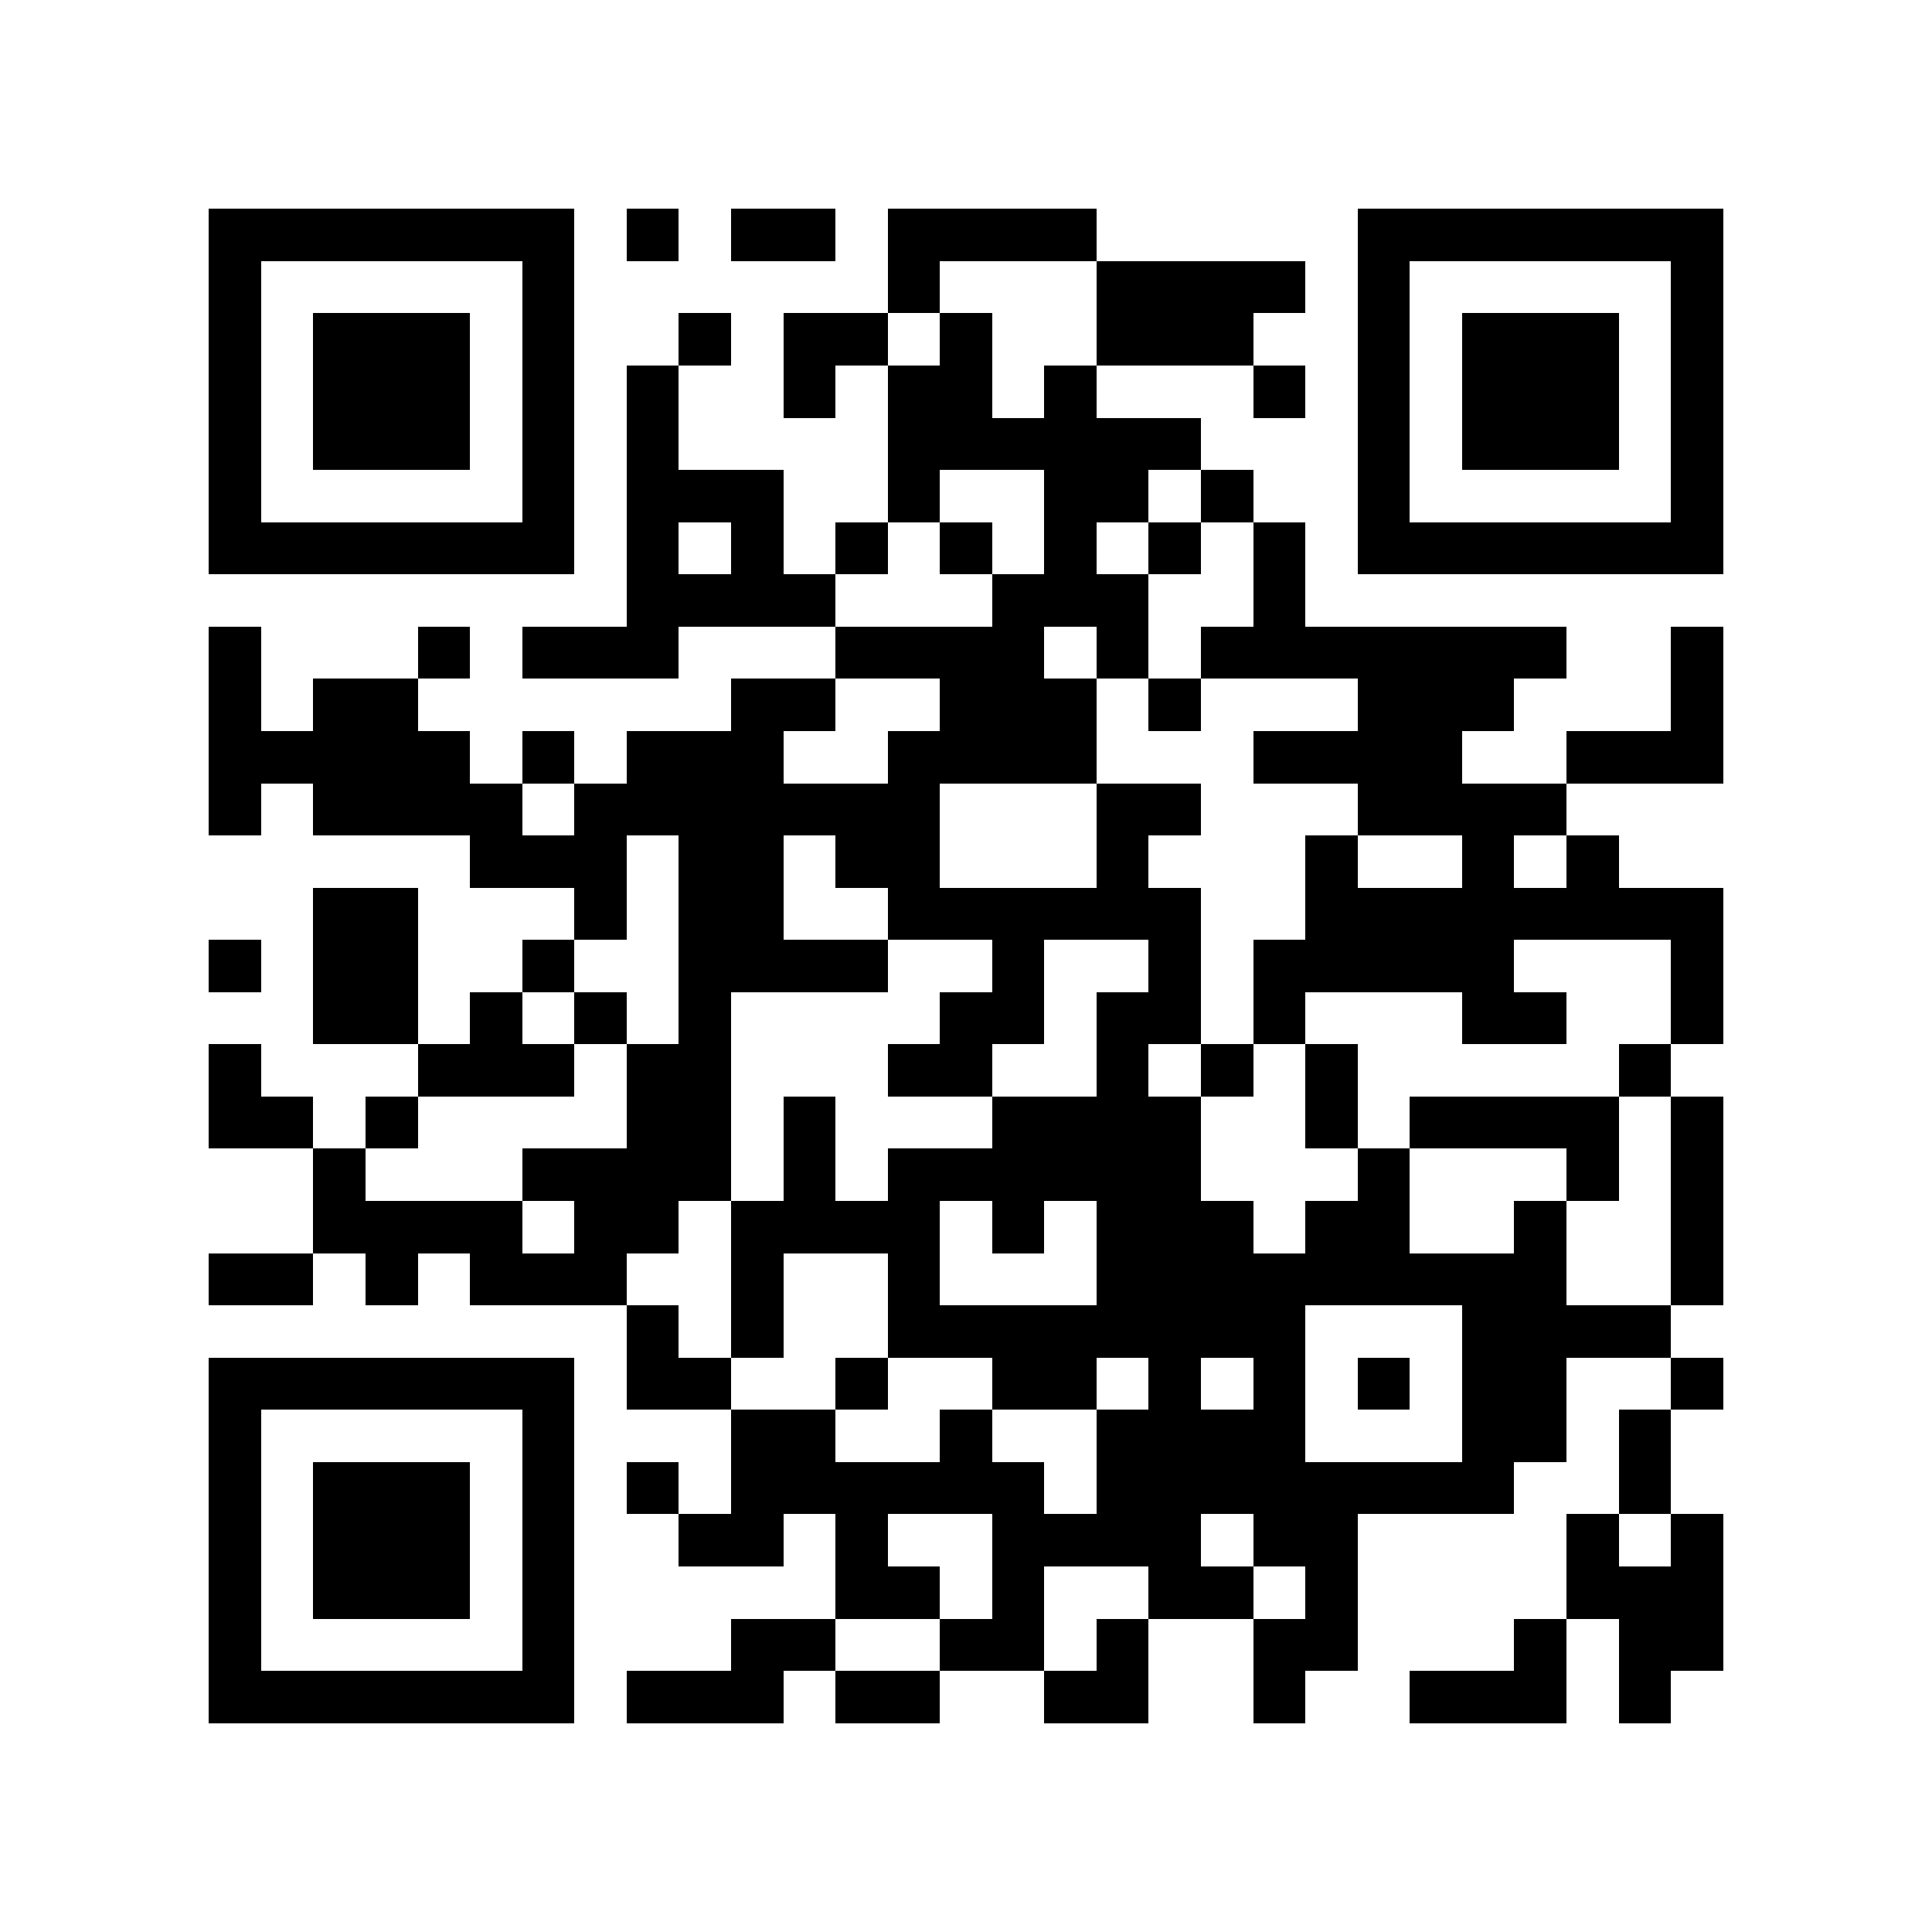 <?xml version="1.0" encoding="utf-8"?><!DOCTYPE svg PUBLIC "-//W3C//DTD SVG 1.1//EN" "http://www.w3.org/Graphics/SVG/1.1/DTD/svg11.dtd"><svg xmlns="http://www.w3.org/2000/svg" viewBox="0 0 37 37" shape-rendering="crispEdges"><path fill="#ffffff" d="M0 0h37v37H0z"/><path stroke="#000000" d="M4 4.5h7m1 0h1m1 0h2m1 0h4m5 0h7M4 5.5h1m5 0h1m6 0h1m3 0h4m1 0h1m5 0h1M4 6.5h1m1 0h3m1 0h1m2 0h1m1 0h2m1 0h1m2 0h3m2 0h1m1 0h3m1 0h1M4 7.5h1m1 0h3m1 0h1m1 0h1m2 0h1m1 0h2m1 0h1m3 0h1m1 0h1m1 0h3m1 0h1M4 8.5h1m1 0h3m1 0h1m1 0h1m4 0h6m3 0h1m1 0h3m1 0h1M4 9.5h1m5 0h1m1 0h3m2 0h1m2 0h2m1 0h1m2 0h1m5 0h1M4 10.5h7m1 0h1m1 0h1m1 0h1m1 0h1m1 0h1m1 0h1m1 0h1m1 0h7M12 11.5h4m3 0h3m2 0h1M4 12.5h1m3 0h1m1 0h3m3 0h4m1 0h1m1 0h7m2 0h1M4 13.5h1m1 0h2m6 0h2m2 0h3m1 0h1m3 0h3m3 0h1M4 14.5h5m1 0h1m1 0h3m2 0h4m3 0h4m2 0h3M4 15.5h1m1 0h4m1 0h7m3 0h2m3 0h4M9 16.5h3m1 0h2m1 0h2m3 0h1m3 0h1m2 0h1m1 0h1M6 17.5h2m3 0h1m1 0h2m2 0h6m2 0h8M4 18.5h1m1 0h2m2 0h1m2 0h4m2 0h1m2 0h1m1 0h5m3 0h1M6 19.5h2m1 0h1m1 0h1m1 0h1m4 0h2m1 0h2m1 0h1m3 0h2m2 0h1M4 20.5h1m3 0h3m1 0h2m3 0h2m2 0h1m1 0h1m1 0h1m5 0h1M4 21.5h2m1 0h1m4 0h2m1 0h1m3 0h4m2 0h1m1 0h4m1 0h1M6 22.5h1m3 0h4m1 0h1m1 0h6m3 0h1m3 0h1m1 0h1M6 23.5h4m1 0h2m1 0h4m1 0h1m1 0h3m1 0h2m2 0h1m2 0h1M4 24.5h2m1 0h1m1 0h3m2 0h1m2 0h1m3 0h9m2 0h1M12 25.5h1m1 0h1m2 0h8m3 0h4M4 26.5h7m1 0h2m2 0h1m2 0h2m1 0h1m1 0h1m1 0h1m1 0h2m2 0h1M4 27.5h1m5 0h1m3 0h2m2 0h1m2 0h4m3 0h2m1 0h1M4 28.5h1m1 0h3m1 0h1m1 0h1m1 0h6m1 0h8m2 0h1M4 29.5h1m1 0h3m1 0h1m2 0h2m1 0h1m2 0h4m1 0h2m4 0h1m1 0h1M4 30.5h1m1 0h3m1 0h1m5 0h2m1 0h1m2 0h2m1 0h1m4 0h3M4 31.5h1m5 0h1m3 0h2m2 0h2m1 0h1m2 0h2m3 0h1m1 0h2M4 32.5h7m1 0h3m1 0h2m2 0h2m2 0h1m2 0h3m1 0h1"/></svg>
